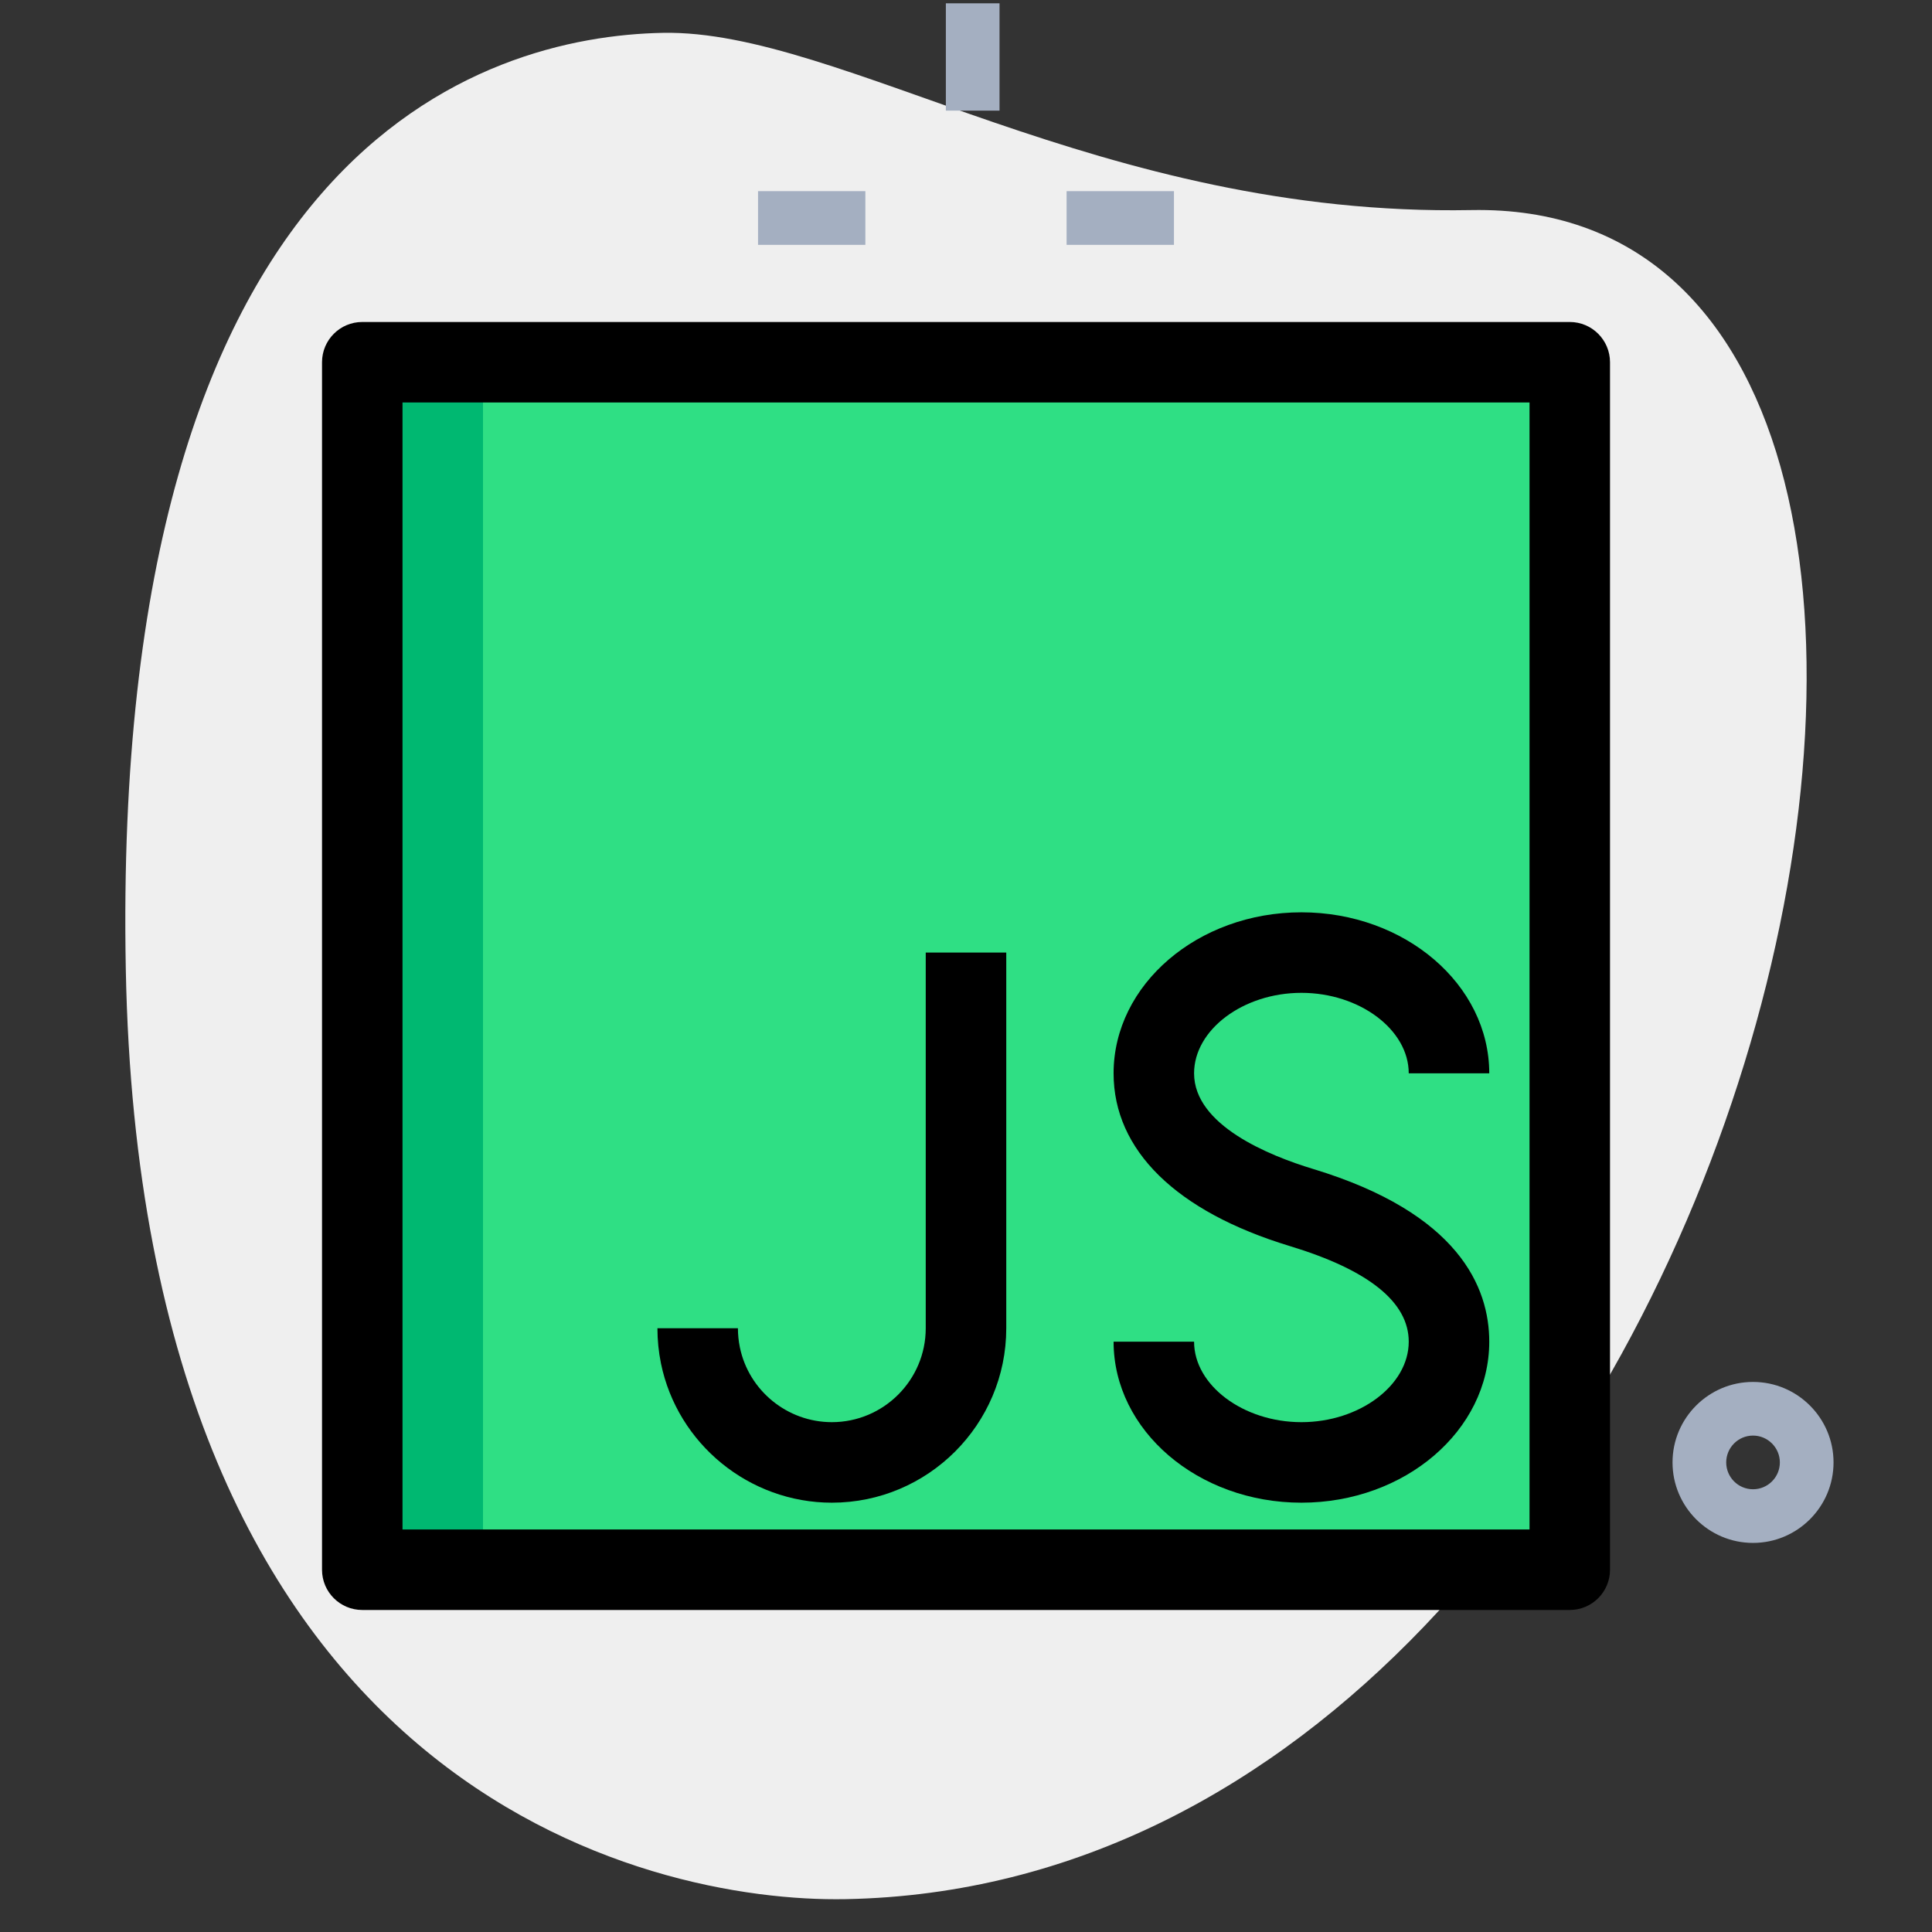<svg width="56" height="56" viewBox="0 0 56 56" fill="none" xmlns="http://www.w3.org/2000/svg">
<rect x="0" y="0" width="56" height="56" fill="#333333" stroke="none"/>
<path d="M42.649 6.089C31.892 6.29 24.399 0.854 19.216 0.952C14.033 1.05 3.2 4.233 3.646 28.081C4.093 51.93 18.803 55.154 24.506 55.048C51.204 54.549 61.701 5.733 42.649 6.089Z" fill="#EFEFEF"/>
<path d="M34.028 5.541H30.916V7.097H34.028V5.541Z" fill="#A4AFC1"/>
<path d="M25.083 5.541H21.972V7.097H25.083V5.541Z" fill="#A4AFC1"/>
<path d="M28.972 0.096H27.416V3.207H28.972V0.096Z" fill="#A4AFC1"/>
<path d="M50.812 44.722C49.526 44.722 48.479 43.675 48.479 42.389C48.479 41.103 49.526 40.056 50.812 40.056C52.099 40.056 53.146 41.103 53.146 42.389C53.146 43.675 52.099 44.722 50.812 44.722ZM50.812 41.611C50.383 41.611 50.035 41.96 50.035 42.389C50.035 42.818 50.383 43.167 50.812 43.167C51.242 43.167 51.59 42.818 51.59 42.389C51.59 41.96 51.24 41.611 50.812 41.611Z" fill="#A4AFC1"/>
<path d="M45.5 10.5H10.5V45.5H45.5V10.5Z" fill="#2FDF84"/>
<path d="M14 10.5H10.5V45.5H14V10.5Z" fill="#00B871"/>
<path d="M45.5 46.666H10.5C9.856 46.666 9.334 46.144 9.334 45.5V10.5C9.334 9.856 9.856 9.333 10.5 9.333H45.5C46.144 9.333 46.667 9.856 46.667 10.5V45.5C46.667 46.144 46.144 46.666 45.5 46.666ZM11.667 44.333H44.334V11.666H11.667V44.333Z" fill="black"/>
<path d="M24.111 43.556C21.719 43.556 19.637 41.857 19.158 39.518C19.09 39.183 19.056 38.841 19.056 38.5H21.389C21.389 38.685 21.408 38.87 21.445 39.051C21.703 40.309 22.823 41.222 24.111 41.222C25.612 41.222 26.833 40.001 26.833 38.5V27.611H29.167V38.5C29.167 41.288 26.899 43.556 24.111 43.556Z" fill="black"/>
<path d="M37.722 43.556C34.72 43.556 32.278 41.462 32.278 38.889H34.611C34.611 40.153 36.036 41.222 37.722 41.222C39.408 41.222 40.833 40.153 40.833 38.889C40.833 37.744 39.673 36.811 37.383 36.117C34.092 35.117 32.278 33.34 32.278 31.111C32.278 28.538 34.72 26.444 37.722 26.444C40.724 26.444 43.167 28.538 43.167 31.111H40.833C40.833 29.846 39.408 28.778 37.722 28.778C36.036 28.778 34.611 29.846 34.611 31.111C34.611 32.612 36.773 33.493 38.061 33.883C42.282 35.163 43.167 37.311 43.167 38.889C43.167 41.462 40.724 43.556 37.722 43.556Z" fill="black"/>
</svg>
